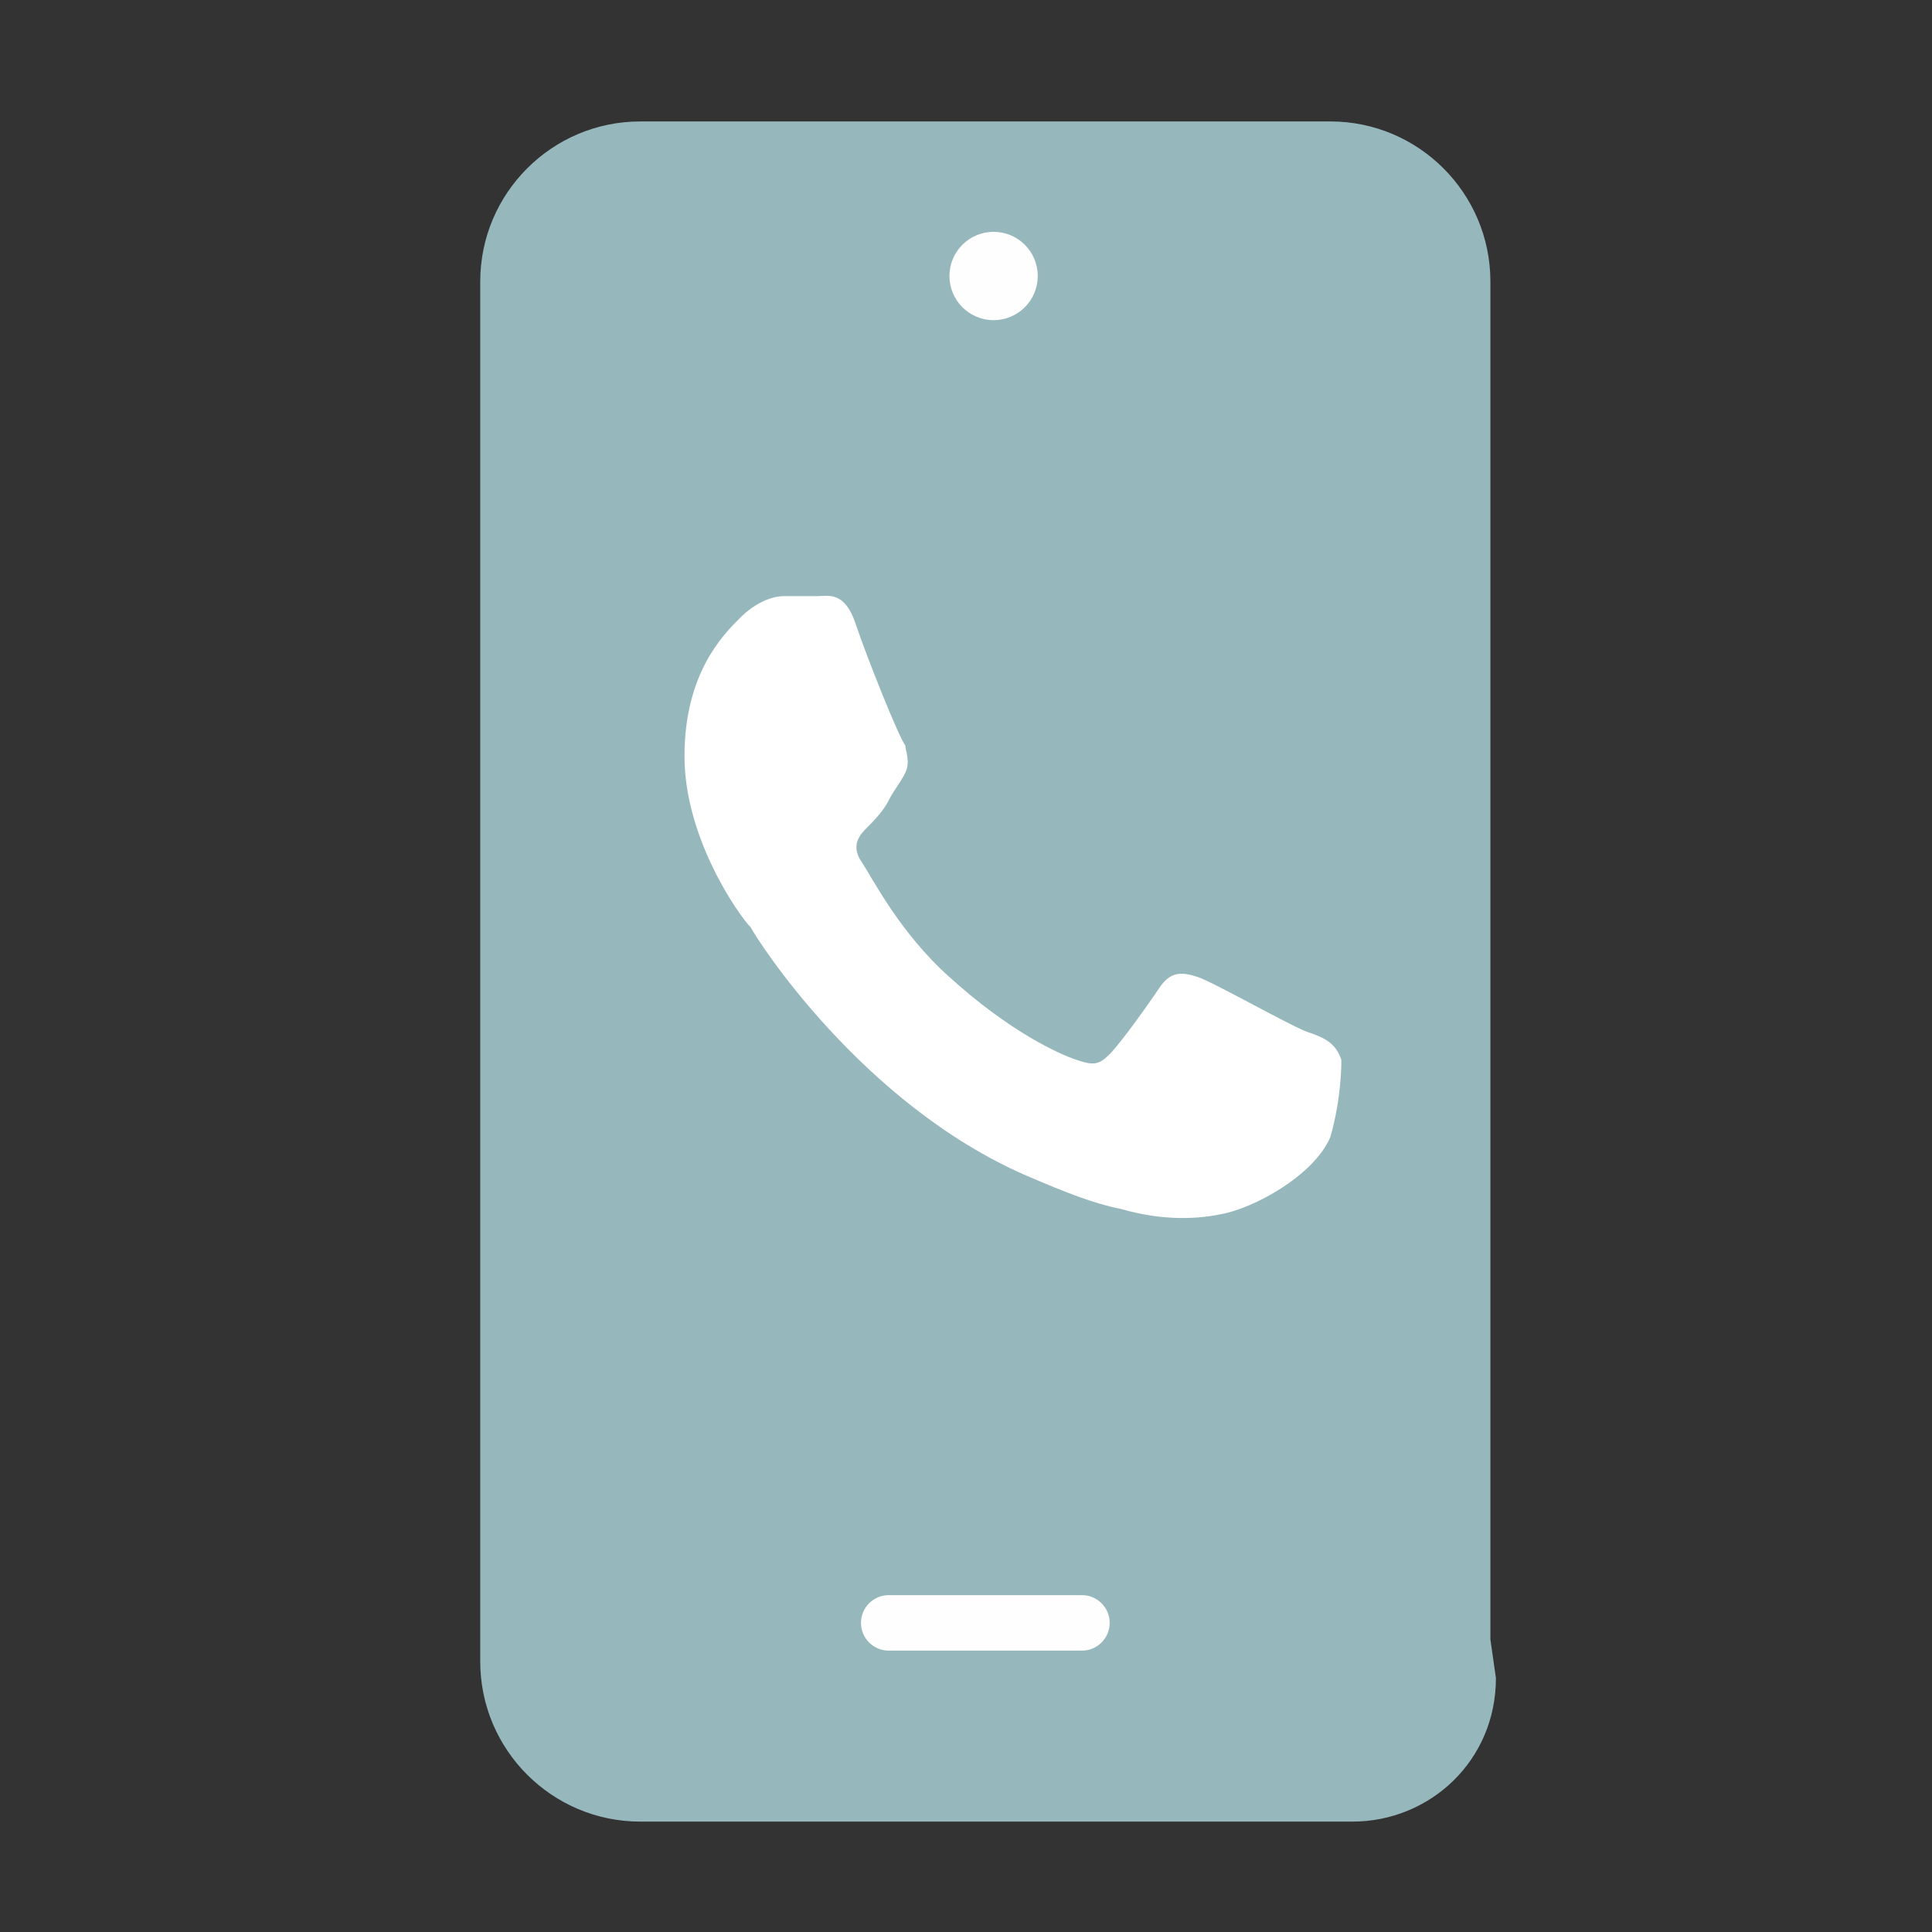 <?xml version="1.0" encoding="utf-8"?>
<!-- Generator: Adobe Illustrator 24.0.1, SVG Export Plug-In . SVG Version: 6.00 Build 0)  -->
<svg version="1.1" id="Layer_1" xmlns="http://www.w3.org/2000/svg" xmlns:xlink="http://www.w3.org/1999/xlink" x="0px" y="0px"
	 viewBox="0 0 35 35" style="enable-background:new 0 0 35 35;" xml:space="preserve">
<rect x="0" y="0" width="35" height="35" fill="#333333" stroke="none"/>
<style type="text/css">
	.st0{fill:#96B8BD;}
	.st1{fill:none;stroke:#FEFEFE;stroke-width:1.005;stroke-linecap:round;stroke-linejoin:round;stroke-miterlimit:10;}
	.st2{fill:#FEFEFE;}
	.st3{fill-rule:evenodd;clip-rule:evenodd;fill:#FFFFFF;}
</style>
<g>
	<g>
		<path class="st0" d="M27,29.7V5.1c0-1.6-1.3-2.9-2.9-2.9H11.6c-1.6,0-2.9,1.3-2.9,2.9v25c0,1.6,1.3,2.9,2.9,2.9h12.9
			c1.4,0,2.6-1.1,2.6-2.6"/>
		<line class="st1" x1="16.1" y1="29.4" x2="19.6" y2="29.4"/>
		<circle class="st2" cx="18" cy="5" r="0.8"/>
	</g>
	<g>
		<path class="st3" d="M23.7,18.7c-0.3-0.1-1.7-0.9-2-1c-0.3-0.1-0.5-0.1-0.7,0.2c-0.2,0.3-0.7,1-0.9,1.2c-0.2,0.2-0.3,0.2-0.6,0.1
			c-0.3-0.1-1.2-0.5-2.3-1.5c-0.9-0.8-1.4-1.8-1.6-2.1c-0.2-0.3,0-0.5,0.1-0.6c0.1-0.1,0.3-0.3,0.4-0.5c0.1-0.2,0.2-0.3,0.3-0.5
			c0.1-0.2,0-0.4,0-0.5c-0.1-0.1-0.7-1.6-0.9-2.2c-0.2-0.6-0.5-0.5-0.7-0.5c-0.2,0-0.4,0-0.6,0c-0.2,0-0.5,0.1-0.8,0.4
			c-0.3,0.3-1,1-1,2.5c0,1.5,1,2.9,1.2,3.1c0.1,0.2,2,3.2,5,4.5c0.7,0.3,1.2,0.5,1.7,0.6c0.7,0.2,1.3,0.2,1.8,0.1
			c0.6-0.1,1.7-0.7,2-1.4c0.2-0.7,0.2-1.3,0.2-1.4C24.2,18.9,24,18.8,23.7,18.7"/>
	</g>
</g>
</svg>

